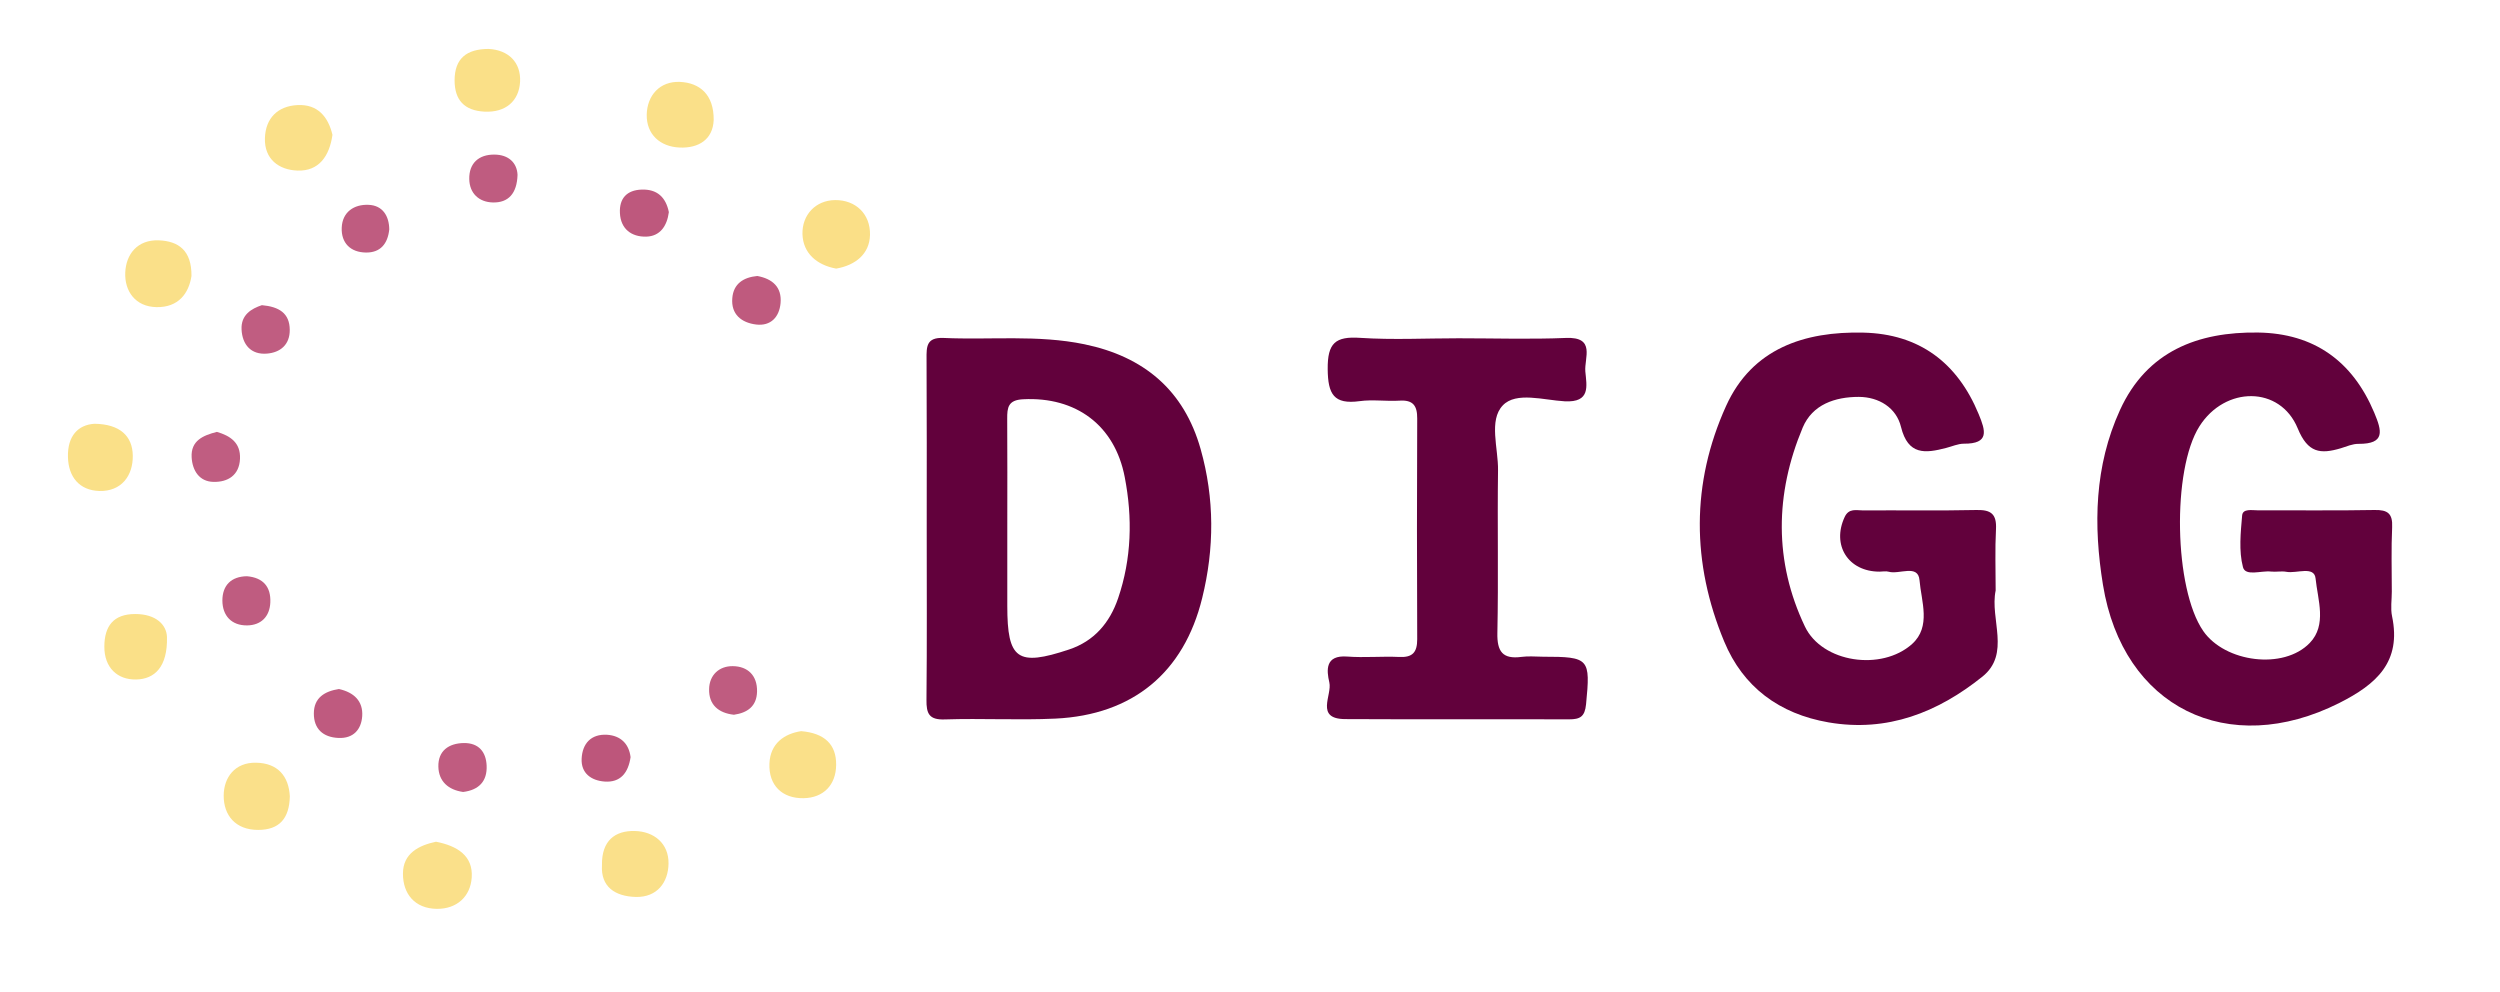 <?xml version="1.0" encoding="utf-8"?>
<!-- Generator: Adobe Illustrator 24.0.2, SVG Export Plug-In . SVG Version: 6.00 Build 0)  -->
<svg version="1.1" id="Layer_1" xmlns="http://www.w3.org/2000/svg" xmlns:xlink="http://www.w3.org/1999/xlink" x="0px" y="0px"
	 viewBox="0 0 305 121" style="enable-background:new 0 0 305 121;" xml:space="preserve">
<style type="text/css">
	.st0{fill:#62013C;}
	.st1{fill:#FAE08A;}
	.st2{fill:#FAE089;}
	.st3{fill:#FADF87;}
	.st4{fill:#FAE088;}
	.st5{fill:#C05D81;}
	.st6{fill:#BF5C80;}
	.st7{fill:#BF5A7F;}
	.st8{fill:#C05C80;}
	.st9{fill:#BF5A7E;}
	.st10{fill:#BD567B;}
	.st11{fill:#BE587D;}
</style>
<g>
	<g>
		<path class="st0" d="M243.47,72.04c-0.73,3.5,1.87,7.72-1.63,10.52c-5.42,4.34-11.57,6.81-18.76,5.57
			c-6.02-1.04-10.43-4.32-12.73-9.87c-3.97-9.54-4.04-19.3,0.23-28.73c3.18-7.03,9.58-9.12,16.76-8.95
			c6.79,0.16,11.46,3.64,14.06,9.95c0.84,2.03,1.33,3.62-1.81,3.6c-0.72,0-1.45,0.34-2.17,0.52c-2.53,0.66-4.64,0.92-5.5-2.57
			c-0.57-2.33-2.68-3.65-5.15-3.66c-2.89,0-5.65,0.92-6.84,3.74c-3.39,8.09-3.51,16.35,0.27,24.28c2.11,4.42,9.36,5.46,13.07,2.13
			c2.36-2.12,1.12-5.22,0.91-7.78c-0.17-2.01-2.47-0.67-3.76-1.04c-0.35-0.1-0.75-0.01-1.12-0.01c-3.82,0-5.86-3.23-4.25-6.67
			c0.51-1.1,1.43-0.8,2.23-0.8c4.62-0.03,9.24,0.05,13.86-0.05c1.78-0.04,2.46,0.51,2.37,2.33
			C243.38,67.04,243.47,69.54,243.47,72.04z"/>
		<path class="st0" d="M291.8,72.19c0,1-0.17,2.03,0.03,2.99c1.17,5.58-1.91,8.3-6.43,10.58c-13.59,6.84-26.41,0.56-28.84-14.42
			c-1.18-7.25-1.04-14.49,2.08-21.32c3.28-7.18,9.51-9.56,16.86-9.45c6.78,0.1,11.51,3.46,14.16,9.78c0.93,2.22,1.37,3.82-1.92,3.8
			c-0.72-0.01-1.46,0.32-2.17,0.54c-2.47,0.73-4.01,0.59-5.25-2.43c-2.15-5.22-8.87-5.18-11.99-0.25
			c-3.37,5.31-3.1,19.84,0.47,24.98c2.64,3.81,9.79,4.77,12.99,1.45c2.12-2.2,0.97-5.27,0.71-7.86c-0.16-1.59-2.33-0.58-3.57-0.82
			c-0.6-0.11-1.25,0.04-1.87-0.03c-1.19-0.14-3.12,0.62-3.42-0.54c-0.52-1.98-0.28-4.21-0.1-6.31c0.08-0.86,1.21-0.62,1.91-0.62
			c4.75-0.02,9.5,0.05,14.24-0.04c1.6-0.03,2.23,0.42,2.15,2.1C291.72,66.94,291.8,69.56,291.8,72.19z"/>
		<path class="st0" d="M177.94,41.27c4.37,0,8.74,0.14,13.09-0.04c3.68-0.16,2.24,2.45,2.38,4.09c0.16,1.75,0.67,3.81-2.51,3.64
			c-2.56-0.14-5.94-1.21-7.56,0.5c-1.74,1.83-0.54,5.22-0.58,7.93c-0.09,6.61,0.06,13.22-0.08,19.82c-0.05,2.28,0.64,3.24,2.95,2.93
			c0.86-0.12,1.74-0.02,2.62-0.02c5.67,0,5.79,0.22,5.25,5.8c-0.15,1.53-0.74,1.84-2.07,1.84c-9.11-0.03-18.21,0.02-27.32-0.03
			c-3.71-0.02-1.57-2.92-1.93-4.47c-0.35-1.49-0.52-3.36,2.17-3.16c2.11,0.16,4.24-0.05,6.36,0.05c1.63,0.08,2.19-0.57,2.19-2.16
			c-0.04-8.98-0.04-17.95,0-26.93c0.01-1.56-0.5-2.29-2.16-2.18c-1.61,0.1-3.27-0.16-4.86,0.06c-3.17,0.43-3.87-0.86-3.9-3.9
			c-0.03-3.19,0.93-4.03,3.98-3.82C169.95,41.48,173.95,41.27,177.94,41.27z"/>
		<path class="st1" d="M35.36,97.15c-0.06,2.7-1.27,4.1-3.87,4.1c-2.77,0-4.21-1.79-4.2-4.19c0.01-2.21,1.37-4.07,3.96-4.01
			C33.9,93.1,35.23,94.7,35.36,97.15z"/>
		<path class="st1" d="M53.19,102.69c2.61,0.51,4.54,1.72,4.36,4.37c-0.16,2.32-1.81,3.84-4.25,3.82c-2.68-0.03-4.14-1.81-4.14-4.28
			C49.15,104.09,51.13,103.13,53.19,102.69z"/>
		<path class="st2" d="M97.74,89.2c2.85,0.24,4.3,1.62,4.27,4.11c-0.02,2.47-1.56,4.03-3.98,4.07c-2.62,0.04-4.27-1.58-4.16-4.23
			C93.97,90.69,95.7,89.51,97.74,89.2z"/>
		<path class="st1" d="M73.44,105.55c-0.05-3,1.6-4.22,3.99-4.17c2.38,0.05,4.17,1.54,4.13,3.98c-0.03,2.27-1.37,4.12-3.98,4.07
			C75.02,109.36,73.28,108.18,73.44,105.55z"/>
		<path class="st2" d="M23.36,33.67c-0.32,2.11-1.58,3.85-4.27,3.8c-2.58-0.05-3.9-1.95-3.81-4.21c0.09-2.25,1.49-4.04,4.1-3.94
			C21.8,29.42,23.39,30.57,23.36,33.67z"/>
		<path class="st2" d="M87.07,14.65c-0.1,2.35-1.81,3.45-4.16,3.35c-2.36-0.1-4.05-1.59-4.01-4.01c0.05-2.36,1.61-4.1,4.04-4
			C85.37,10.1,87.1,11.53,87.07,14.65z"/>
		<path class="st3" d="M102.01,32.77c-2.39-0.44-4.04-1.9-4.11-4.2c-0.06-2.35,1.6-4.13,3.97-4.16c2.52-0.03,4.33,1.7,4.27,4.25
			C106.09,30.99,104.35,32.37,102.01,32.77z"/>
		<path class="st4" d="M11.52,51.7c3.11,0.04,4.64,1.49,4.68,3.87c0.04,2.47-1.39,4.4-4.08,4.33c-2.42-0.07-3.78-1.7-3.83-4.16
			C8.23,53.2,9.51,51.83,11.52,51.7z"/>
		<path class="st2" d="M40.56,16.45c-0.37,2.61-1.66,4.45-4.26,4.36c-2.24-0.07-4.07-1.37-3.98-3.97c0.08-2.43,1.57-3.9,3.97-4.02
			C38.77,12.69,40.04,14.26,40.56,16.45z"/>
		<path class="st4" d="M59.6,5.97c2.44,0.12,3.97,1.65,3.85,4.01c-0.13,2.34-1.76,3.78-4.36,3.64c-2.43-0.13-3.63-1.4-3.63-3.82
			C55.47,7.14,56.91,5.98,59.6,5.97z"/>
		<path class="st4" d="M20.37,77.71c0.09,3.67-1.52,5.15-3.77,5.19c-2.27,0.04-3.88-1.44-3.87-4.02c0.01-2.49,1.11-3.97,3.76-3.97
			C19.07,74.91,20.32,76.25,20.37,77.71z"/>
		<path class="st5" d="M26.46,52.69c1.65,0.48,2.91,1.33,2.82,3.29c-0.09,2.01-1.49,2.85-3.23,2.81c-1.74-0.03-2.58-1.39-2.67-3
			C23.27,53.76,24.77,53.12,26.46,52.69z"/>
		<path class="st6" d="M30.12,70.3c2.01,0.17,2.94,1.32,2.86,3.19c-0.07,1.71-1.11,2.79-2.83,2.81c-1.92,0.02-3.01-1.2-3.02-3.03
			C27.13,71.41,28.21,70.33,30.12,70.3z"/>
		<path class="st6" d="M63.14,21.33c-0.07,2.28-1.12,3.42-3.02,3.37c-1.68-0.04-2.84-1.11-2.87-2.85c-0.04-1.94,1.17-3.01,3.07-2.99
			C62.03,18.87,63.07,19.84,63.14,21.33z"/>
		<path class="st5" d="M31.95,37.23c2.1,0.19,3.38,0.98,3.4,3c0.02,1.83-1.16,2.78-2.78,2.91c-1.95,0.16-3.01-1.1-3.1-2.94
			C29.38,38.4,30.69,37.65,31.95,37.23z"/>
		<path class="st7" d="M41.35,84.06c1.84,0.41,2.96,1.48,2.84,3.31c-0.11,1.63-1.08,2.74-2.89,2.66c-1.89-0.08-3.02-1.11-3.01-2.99
			C38.29,85.11,39.63,84.33,41.35,84.06z"/>
		<path class="st8" d="M56.5,96.62c-1.78-0.25-2.98-1.27-3.02-3.09c-0.04-1.93,1.26-2.85,3.11-2.88c1.8-0.02,2.71,1.07,2.78,2.76
			C59.45,95.31,58.43,96.38,56.5,96.62z"/>
		<path class="st9" d="M92.39,33.67c1.85,0.34,3.01,1.36,2.84,3.3c-0.15,1.7-1.19,2.84-2.99,2.62c-1.77-0.22-3.07-1.23-2.9-3.22
			C89.48,34.61,90.71,33.83,92.39,33.67z"/>
		<path class="st6" d="M89.54,87.2c-1.91-0.21-3.07-1.24-3.03-3.12c0.03-1.73,1.23-2.83,2.89-2.81c1.82,0.02,3,1.13,2.96,3.1
			C92.32,86.18,91.18,86.96,89.54,87.2z"/>
		<path class="st10" d="M76.93,92.37c-0.28,1.92-1.24,3.12-3.17,2.98c-1.61-0.12-2.89-1-2.8-2.8c0.09-1.83,1.14-3.02,3.1-2.91
			C75.72,89.75,76.73,90.74,76.93,92.37z"/>
		<path class="st11" d="M81.6,25.88c-0.22,1.69-1.07,2.95-2.77,2.99c-1.77,0.04-3.11-0.92-3.2-2.88c-0.09-1.78,0.84-2.8,2.65-2.86
			C80.18,23.06,81.24,24.08,81.6,25.88z"/>
		<path class="st6" d="M47.49,27.98c-0.18,1.78-1.1,2.85-2.84,2.83c-1.89-0.02-3.04-1.17-2.96-3.04c0.08-1.92,1.52-2.86,3.28-2.78
			C46.68,25.06,47.47,26.34,47.49,27.98z"/>
		<path class="st0" d="M146.48,54.8c-2.03-7.21-6.94-11.3-14.18-12.8c-5.69-1.18-11.45-0.51-17.18-0.77
			c-2.1-0.09-2.09,1.05-2.08,2.55c0.04,6.87,0.02,13.74,0.02,20.61c0,6.99,0.04,13.99-0.03,20.98c-0.02,1.69,0.31,2.47,2.24,2.4
			c4.49-0.15,9,0.11,13.49-0.1c9.43-0.45,15.68-5.6,17.91-14.72C148.16,66.92,148.18,60.82,146.48,54.8z M136.41,72.99
			c-1.02,2.99-2.92,5.23-5.99,6.25c-6.3,2.1-7.53,1.21-7.53-5.32c0-3.24,0-6.49,0-9.73c0-4.37,0.02-8.74-0.01-13.1
			c-0.01-1.38,0.11-2.29,1.94-2.38c6.45-0.33,11.19,3.17,12.4,9.51C138.18,63.18,138.06,68.15,136.41,72.99z"/>
	</g>
</g>
</svg>
